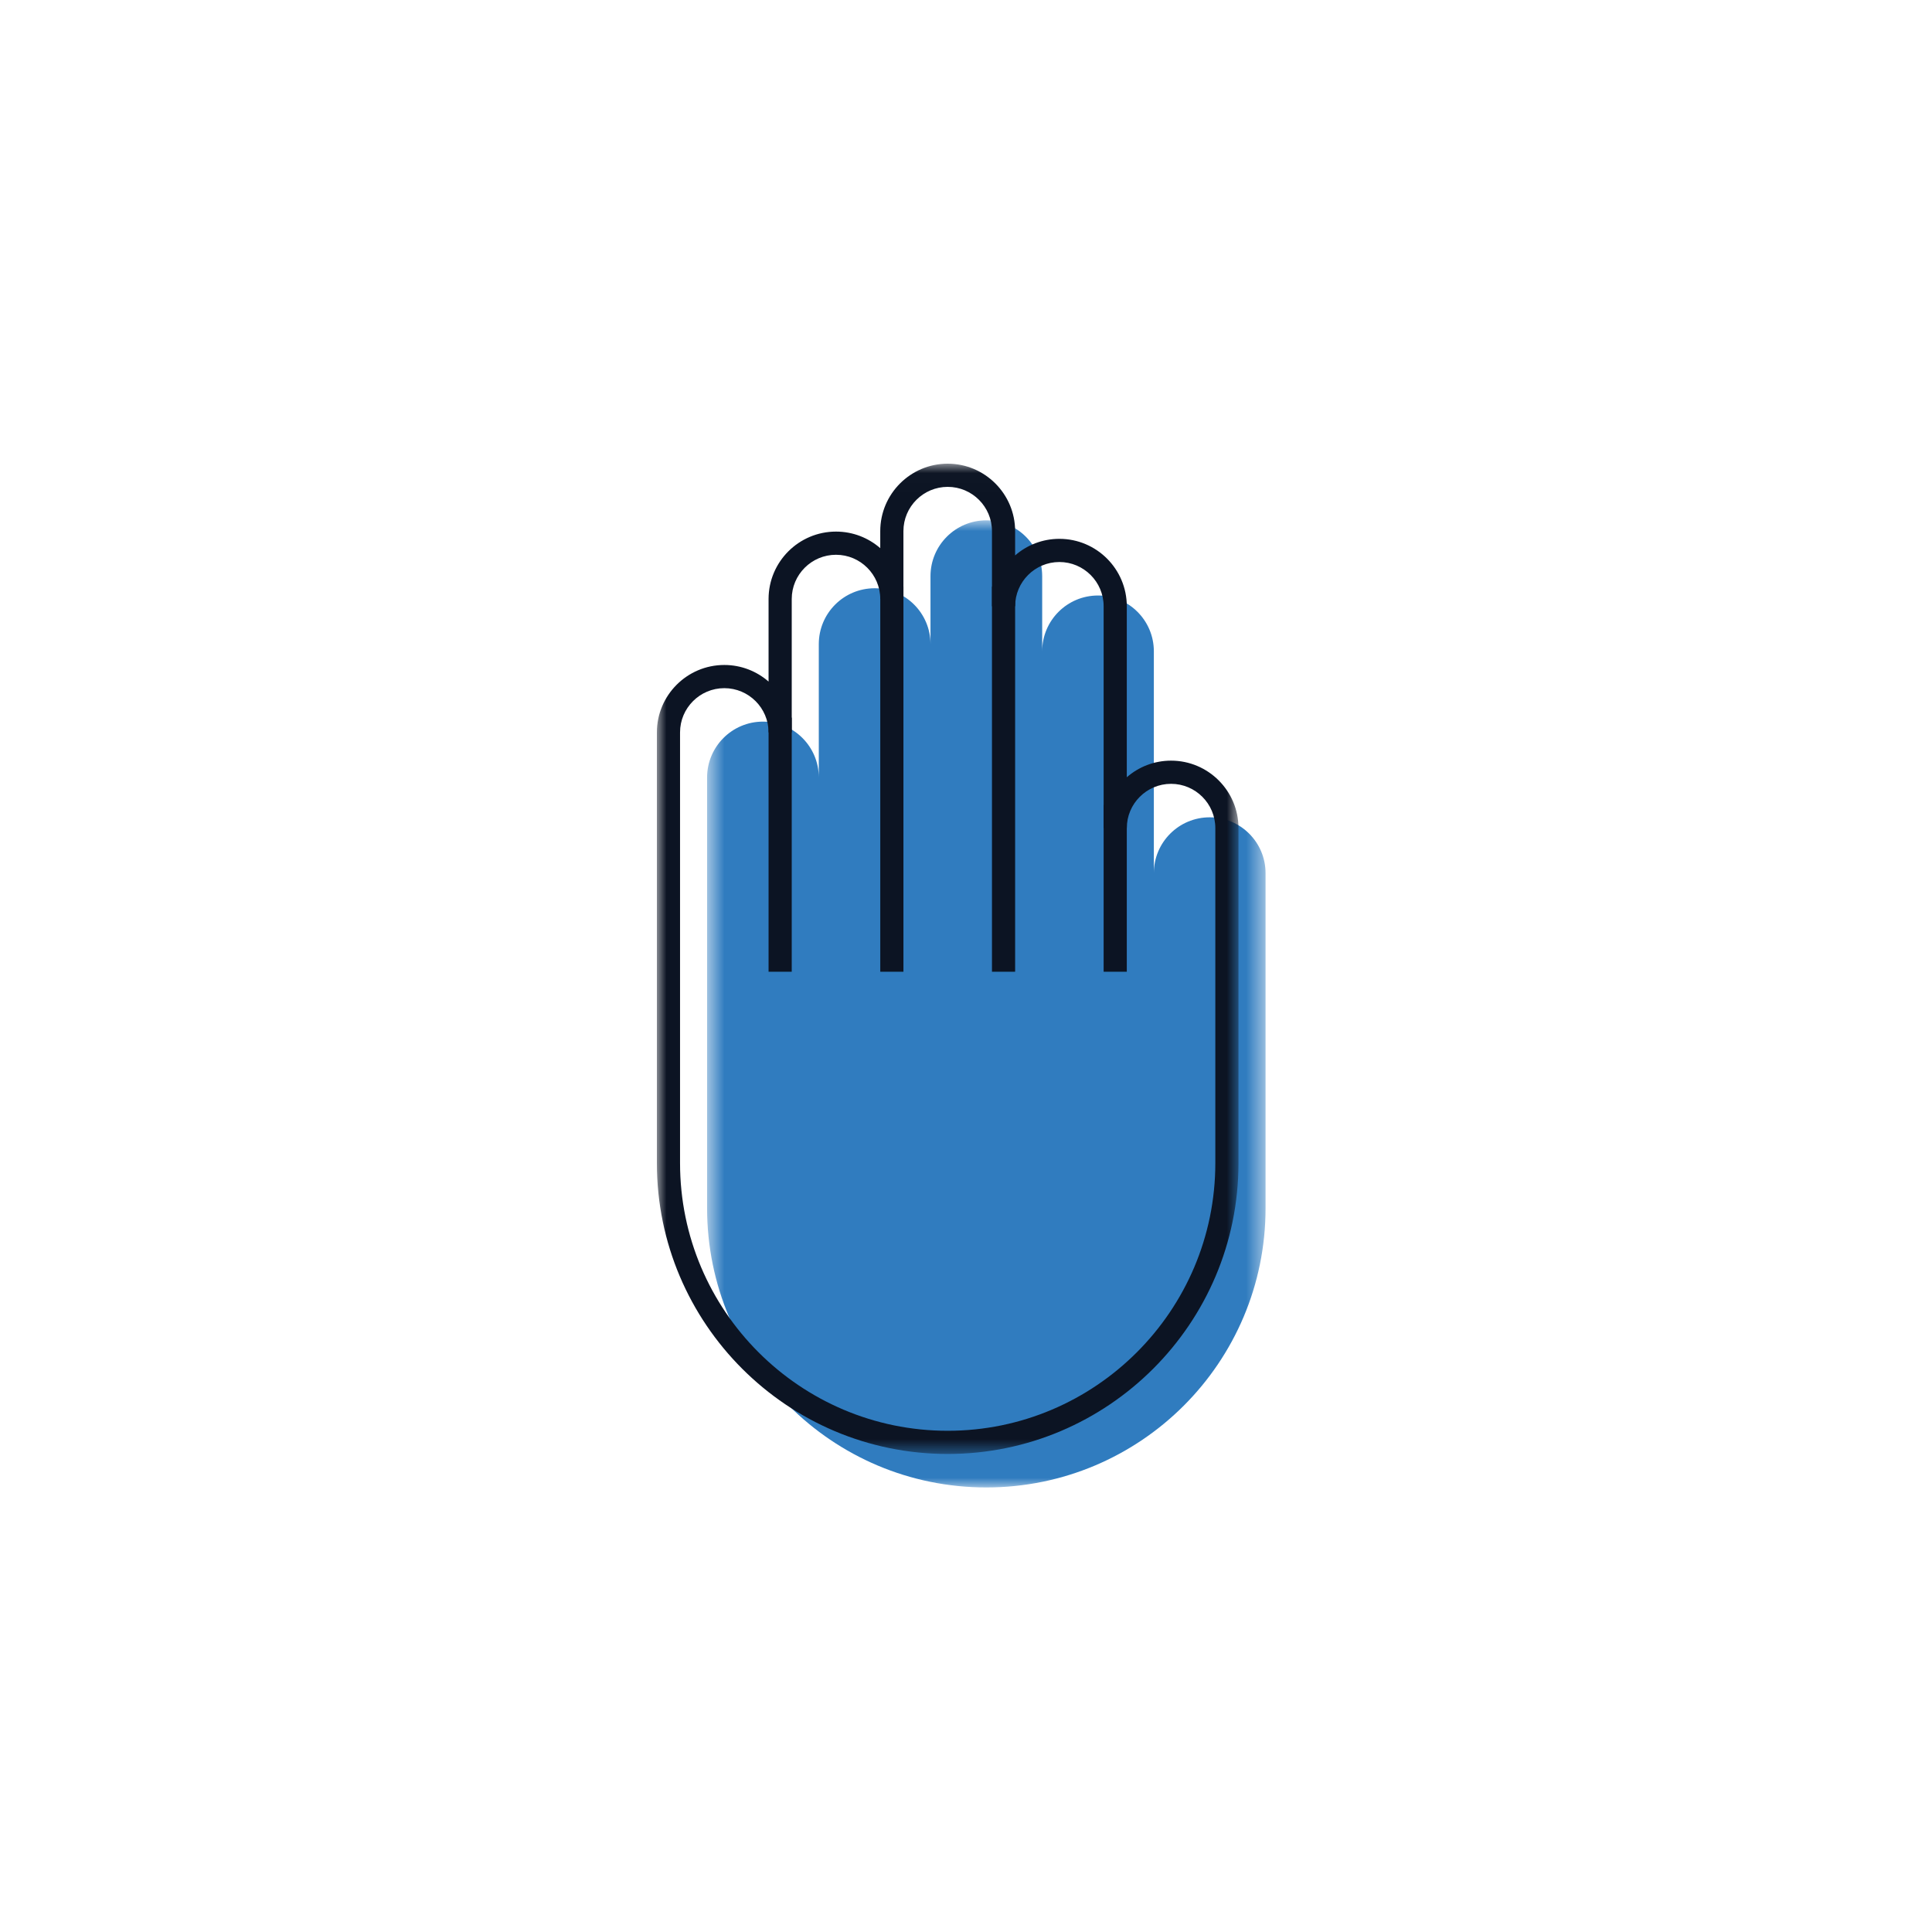 <?xml version="1.0" encoding="UTF-8" standalone="no"?>
<svg width="100px" height="100px" viewBox="0 0 100 100" version="1.1" xmlns="http://www.w3.org/2000/svg" xmlns:xlink="http://www.w3.org/1999/xlink">
    <!-- Generator: Sketch 41.2 (35397) - http://www.bohemiancoding.com/sketch -->
    <title>Artboard Copy 47</title>
    <desc>Created with Sketch.</desc>
    <defs>
        <polygon id="path-1" points="0.599 51 29.505 51 29.505 0.942 0.599 0.942"></polygon>
        <polygon id="path-3" points="30.104 0.01 0 0.01 0 51.267 30.104 51.267 30.104 0.01"></polygon>
        <polygon id="path-5" points="0 53.99 31.505 53.99 31.505 1 0 1"></polygon>
    </defs>
    <g id="Welcome" stroke="none" stroke-width="1" fill="none" fill-rule="evenodd">
        <g id="Artboard-Copy-47">
            <g id="Page-1-Copy" transform="translate(34, 23)">
                <g id="Group-3" transform="translate(2, 2.99)">
                    <mask id="mask-2" fill="white">
                        <use xlink:href="#path-1"></use>
                    </mask>
                    <g id="Clip-2"></g>
                    <path d="M26.614,16.314 C25.017,16.314 23.723,17.608 23.723,19.205 L23.723,7.723 C23.723,6.126 22.429,4.833 20.833,4.833 C19.237,4.833 17.943,6.126 17.943,7.723 L17.943,3.833 C17.943,2.237 16.648,0.942 15.052,0.942 C13.456,0.942 12.162,2.237 12.162,3.833 L12.162,7.348 C12.162,5.751 10.868,4.458 9.271,4.458 C7.675,4.458 6.381,5.751 6.381,7.348 L6.381,14.252 C6.381,12.656 5.087,11.361 3.49,11.361 C1.894,11.361 0.599,12.656 0.599,14.252 L0.599,36.547 C0.599,44.529 7.07,51 15.052,51 C23.034,51 29.505,44.529 29.505,36.547 L29.505,19.205 C29.505,17.608 28.211,16.314 26.614,16.314" id="Fill-1" fill="#307CBF" mask="url(#mask-2)"></path>
                </g>
                <path d="M8.381,16.478 L8.381,29.631" id="Fill-4" fill="#307CBF"></path>
                <polyline id="Fill-6" fill="#307CBF" points="14.162 9.698 14.162 16.159 14.162 29.631"></polyline>
                <path d="M19.943,9.698 L19.943,29.631" id="Fill-8" fill="#307CBF"></path>
                <path d="M25.724,20.994 L25.724,29.631" id="Fill-10" fill="#307CBF"></path>
                <g id="Group-14" transform="translate(0, 0.99)">
                    <mask id="mask-4" fill="white">
                        <use xlink:href="#path-3"></use>
                    </mask>
                    <g id="Clip-13"></g>
                    <path d="M3.49,11.629 C2.227,11.629 1.199,12.656 1.199,13.919 L1.199,36.214 C1.199,43.853 7.414,50.067 15.053,50.067 C22.69,50.067 28.905,43.853 28.905,36.214 L28.905,18.872 C28.905,17.608 27.877,16.581 26.614,16.581 C25.351,16.581 24.323,17.608 24.323,18.872 L23.124,18.872 L23.124,7.39 C23.124,6.127 22.095,5.1 20.833,5.1 C19.57,5.1 18.543,6.127 18.543,7.39 L17.344,7.39 L17.344,3.501 C17.344,2.237 16.315,1.21 15.053,1.21 C13.79,1.21 12.761,2.237 12.761,3.501 L12.761,7.015 L11.562,7.015 C11.562,5.752 10.534,4.725 9.271,4.725 C8.009,4.725 6.98,5.752 6.98,7.015 L6.98,13.919 L5.781,13.919 C5.781,12.656 4.753,11.629 3.49,11.629 M15.053,51.267 C6.752,51.267 0,44.515 0,36.214 L0,13.919 C0,11.995 1.565,10.429 3.49,10.429 C4.366,10.429 5.167,10.753 5.781,11.288 L5.781,7.015 C5.781,5.09 7.346,3.525 9.271,3.525 C10.147,3.525 10.948,3.849 11.562,4.383 L11.562,3.501 C11.562,1.576 13.128,0.01 15.053,0.01 C16.977,0.01 18.543,1.576 18.543,3.501 L18.543,4.758 C19.156,4.224 19.958,3.9 20.833,3.9 C22.758,3.9 24.323,5.465 24.323,7.39 L24.323,16.24 C24.937,15.705 25.738,15.381 26.614,15.381 C28.539,15.381 30.104,16.947 30.104,18.872 L30.104,36.214 C30.104,44.515 23.352,51.267 15.053,51.267" id="Fill-12" fill="#0C1423" mask="url(#mask-4)"></path>
                </g>
                <mask id="mask-6" fill="white">
                    <use xlink:href="#path-5"></use>
                </mask>
                <g id="Clip-16"></g>
                <polygon id="Fill-15" fill="#0C1423" mask="url(#mask-6)" points="5.781 27.297 6.98 27.297 6.98 14.144 5.781 14.144"></polygon>
                <polygon id="Fill-17" fill="#0C1423" mask="url(#mask-6)" points="11.563 27.297 12.762 27.297 12.762 7.364 11.563 7.364"></polygon>
                <polygon id="Fill-18" fill="#0C1423" mask="url(#mask-6)" points="17.344 27.297 18.543 27.297 18.543 7.364 17.344 7.364"></polygon>
                <polygon id="Fill-19" fill="#0C1423" mask="url(#mask-6)" points="23.124 27.297 24.323 27.297 24.323 18.66 23.124 18.66"></polygon>
            </g>
        </g>
    </g>
</svg>